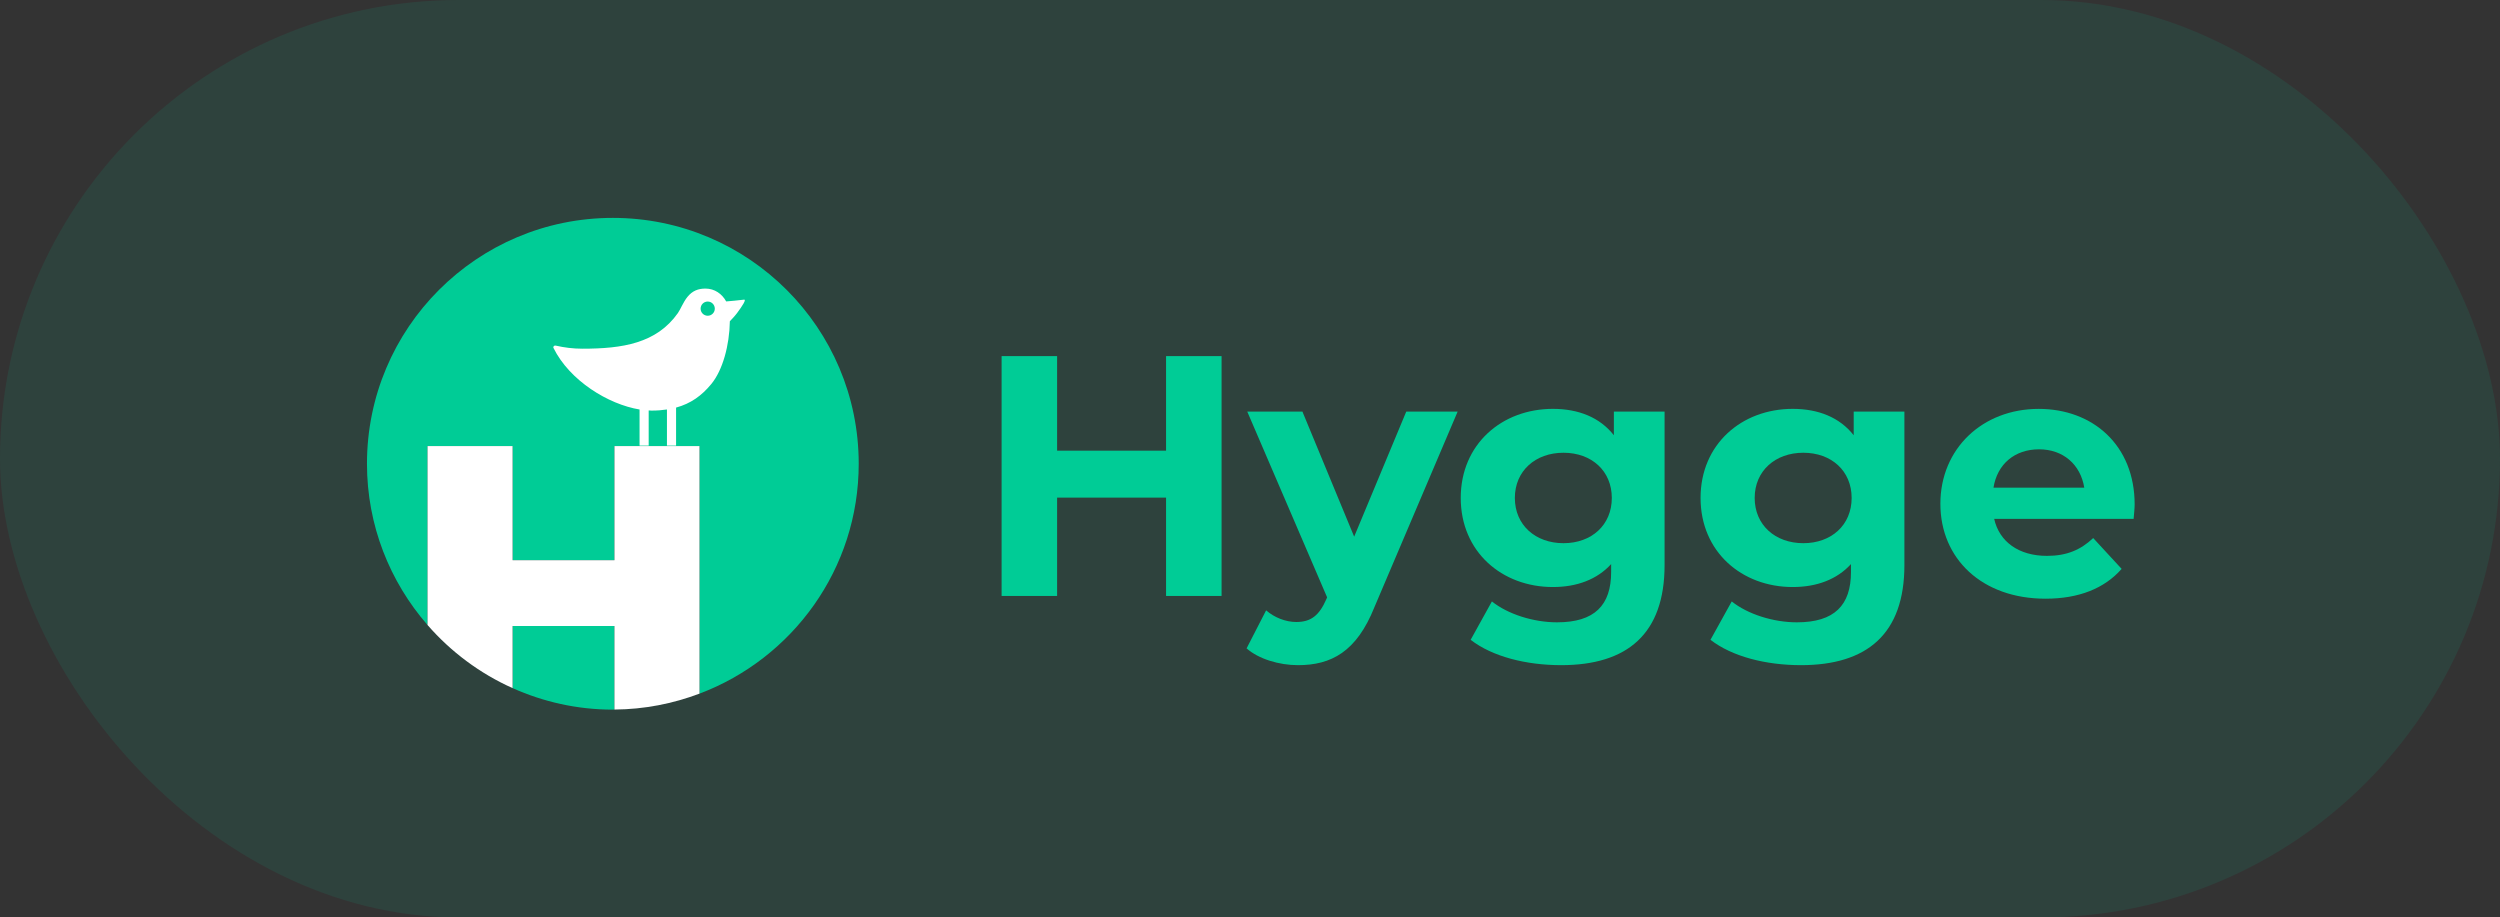 <svg width="218" height="80" viewBox="0 0 218 80" fill="none" xmlns="http://www.w3.org/2000/svg">
<rect x="0" y="0" width="218" height="80" fill="#333333" stroke="none"/>
<rect width="218" height="80" rx="40" fill="#00CC96" fill-opacity="0.1"/>
<path d="M106.521 31.053V51.967H101.681V43.392H92.18V51.967H87.34V31.053H92.18V39.299H101.681V31.053H106.521Z" fill="#00CC96"/>
<path d="M127.106 35.893L119.846 52.953C118.292 56.837 116.081 58.002 113.183 58.002C111.539 58.002 109.748 57.464 108.703 56.538L110.406 53.222C111.122 53.849 112.108 54.238 113.034 54.238C114.319 54.238 115.036 53.671 115.663 52.237L115.724 52.088L108.762 35.893H113.572L118.083 46.798L122.625 35.893H127.106V35.893Z" fill="#00CC96"/>
<path d="M145.151 35.893V49.278C145.151 55.254 141.924 58.002 136.129 58.002C133.081 58.002 130.124 57.255 128.241 55.791L130.094 52.445C131.468 53.55 133.709 54.267 135.771 54.267C139.057 54.267 140.492 52.773 140.492 49.875V49.188C139.266 50.532 137.504 51.189 135.413 51.189C130.961 51.189 127.376 48.112 127.376 43.421C127.376 38.731 130.961 35.653 135.413 35.653C137.653 35.653 139.506 36.4 140.73 37.953V35.893H145.151ZM140.55 43.422C140.55 41.062 138.787 39.479 136.337 39.479C133.887 39.479 132.095 41.062 132.095 43.422C132.095 45.782 133.887 47.366 136.337 47.366C138.787 47.366 140.55 45.782 140.55 43.422Z" fill="#00CC96"/>
<path d="M166.064 35.893V49.278C166.064 55.254 162.837 58.002 157.042 58.002C153.994 58.002 151.037 57.255 149.154 55.791L151.007 52.445C152.381 53.55 154.622 54.267 156.684 54.267C159.97 54.267 161.405 52.773 161.405 49.875V49.188C160.179 50.532 158.417 51.189 156.326 51.189C151.874 51.189 148.289 48.112 148.289 43.421C148.289 38.731 151.874 35.653 156.326 35.653C158.566 35.653 160.419 36.4 161.643 37.953V35.893H166.064ZM161.463 43.422C161.463 41.062 159.7 39.479 157.25 39.479C154.8 39.479 153.008 41.062 153.008 43.422C153.008 45.782 154.8 47.366 157.25 47.366C159.701 47.366 161.463 45.782 161.463 43.422Z" fill="#00CC96"/>
<path d="M186.052 45.245H173.892C174.34 47.246 176.043 48.472 178.494 48.472C180.196 48.472 181.422 47.964 182.527 46.918L185.006 49.607C183.512 51.31 181.272 52.207 178.373 52.207C172.816 52.207 169.201 48.711 169.201 43.931C169.201 39.12 172.876 35.655 177.775 35.655C182.496 35.655 186.141 38.822 186.141 43.99C186.142 44.348 186.081 44.856 186.052 45.245ZM173.832 42.526H181.749C181.421 40.494 179.897 39.18 177.806 39.18C175.685 39.18 174.161 40.464 173.832 42.526Z" fill="#00CC96"/>
<path d="M74.88 40.44C74.88 28.599 65.281 19 53.44 19C41.599 19 32 28.599 32 40.44C32 45.826 34.001 50.735 37.28 54.501V38.897H44.698V48.848H53.579V38.897H60.997V60.484C69.104 57.425 74.88 49.617 74.88 40.44Z" fill="#00CC96"/>
<path d="M44.698 54.589V60.004C47.37 61.2 50.323 61.88 53.44 61.88C53.487 61.88 53.533 61.873 53.58 61.873V54.589H44.698Z" fill="#00CC96"/>
<path d="M53.58 38.897V48.848H44.699V38.897H37.28V54.501C39.313 56.835 41.836 58.723 44.698 60.004V54.589H53.579V61.873C56.192 61.856 58.685 61.356 60.997 60.484V38.897H53.58Z" fill="white"/>
<path d="M64.884 26.129C64.778 26.142 64.46 26.177 64.058 26.219C63.779 26.248 63.507 26.271 63.324 26.285C62.961 25.625 62.318 25.164 61.514 25.164C60.882 25.164 60.368 25.36 59.937 25.899C59.575 26.351 59.34 26.975 59.111 27.3C57.245 29.945 54.27 30.407 50.783 30.407C49.979 30.407 49.2 30.308 48.448 30.135C48.327 30.107 48.208 30.229 48.263 30.341C49.674 33.194 53.037 35.256 55.769 35.708V38.859H56.565V35.791C56.644 35.795 56.725 35.803 56.803 35.804C57.295 35.807 57.738 35.768 58.158 35.706V38.859H58.954V35.542C60.243 35.191 61.199 34.492 62.027 33.485C63.025 32.271 63.608 30.113 63.643 28.013C63.773 27.88 64.074 27.565 64.276 27.294C64.74 26.67 65.104 26.101 64.884 26.129ZM61.712 27.533C61.37 27.533 61.093 27.256 61.093 26.914C61.093 26.572 61.37 26.295 61.712 26.295C62.054 26.295 62.331 26.572 62.331 26.914C62.331 27.256 62.054 27.533 61.712 27.533Z" fill="white"/>
</svg>
